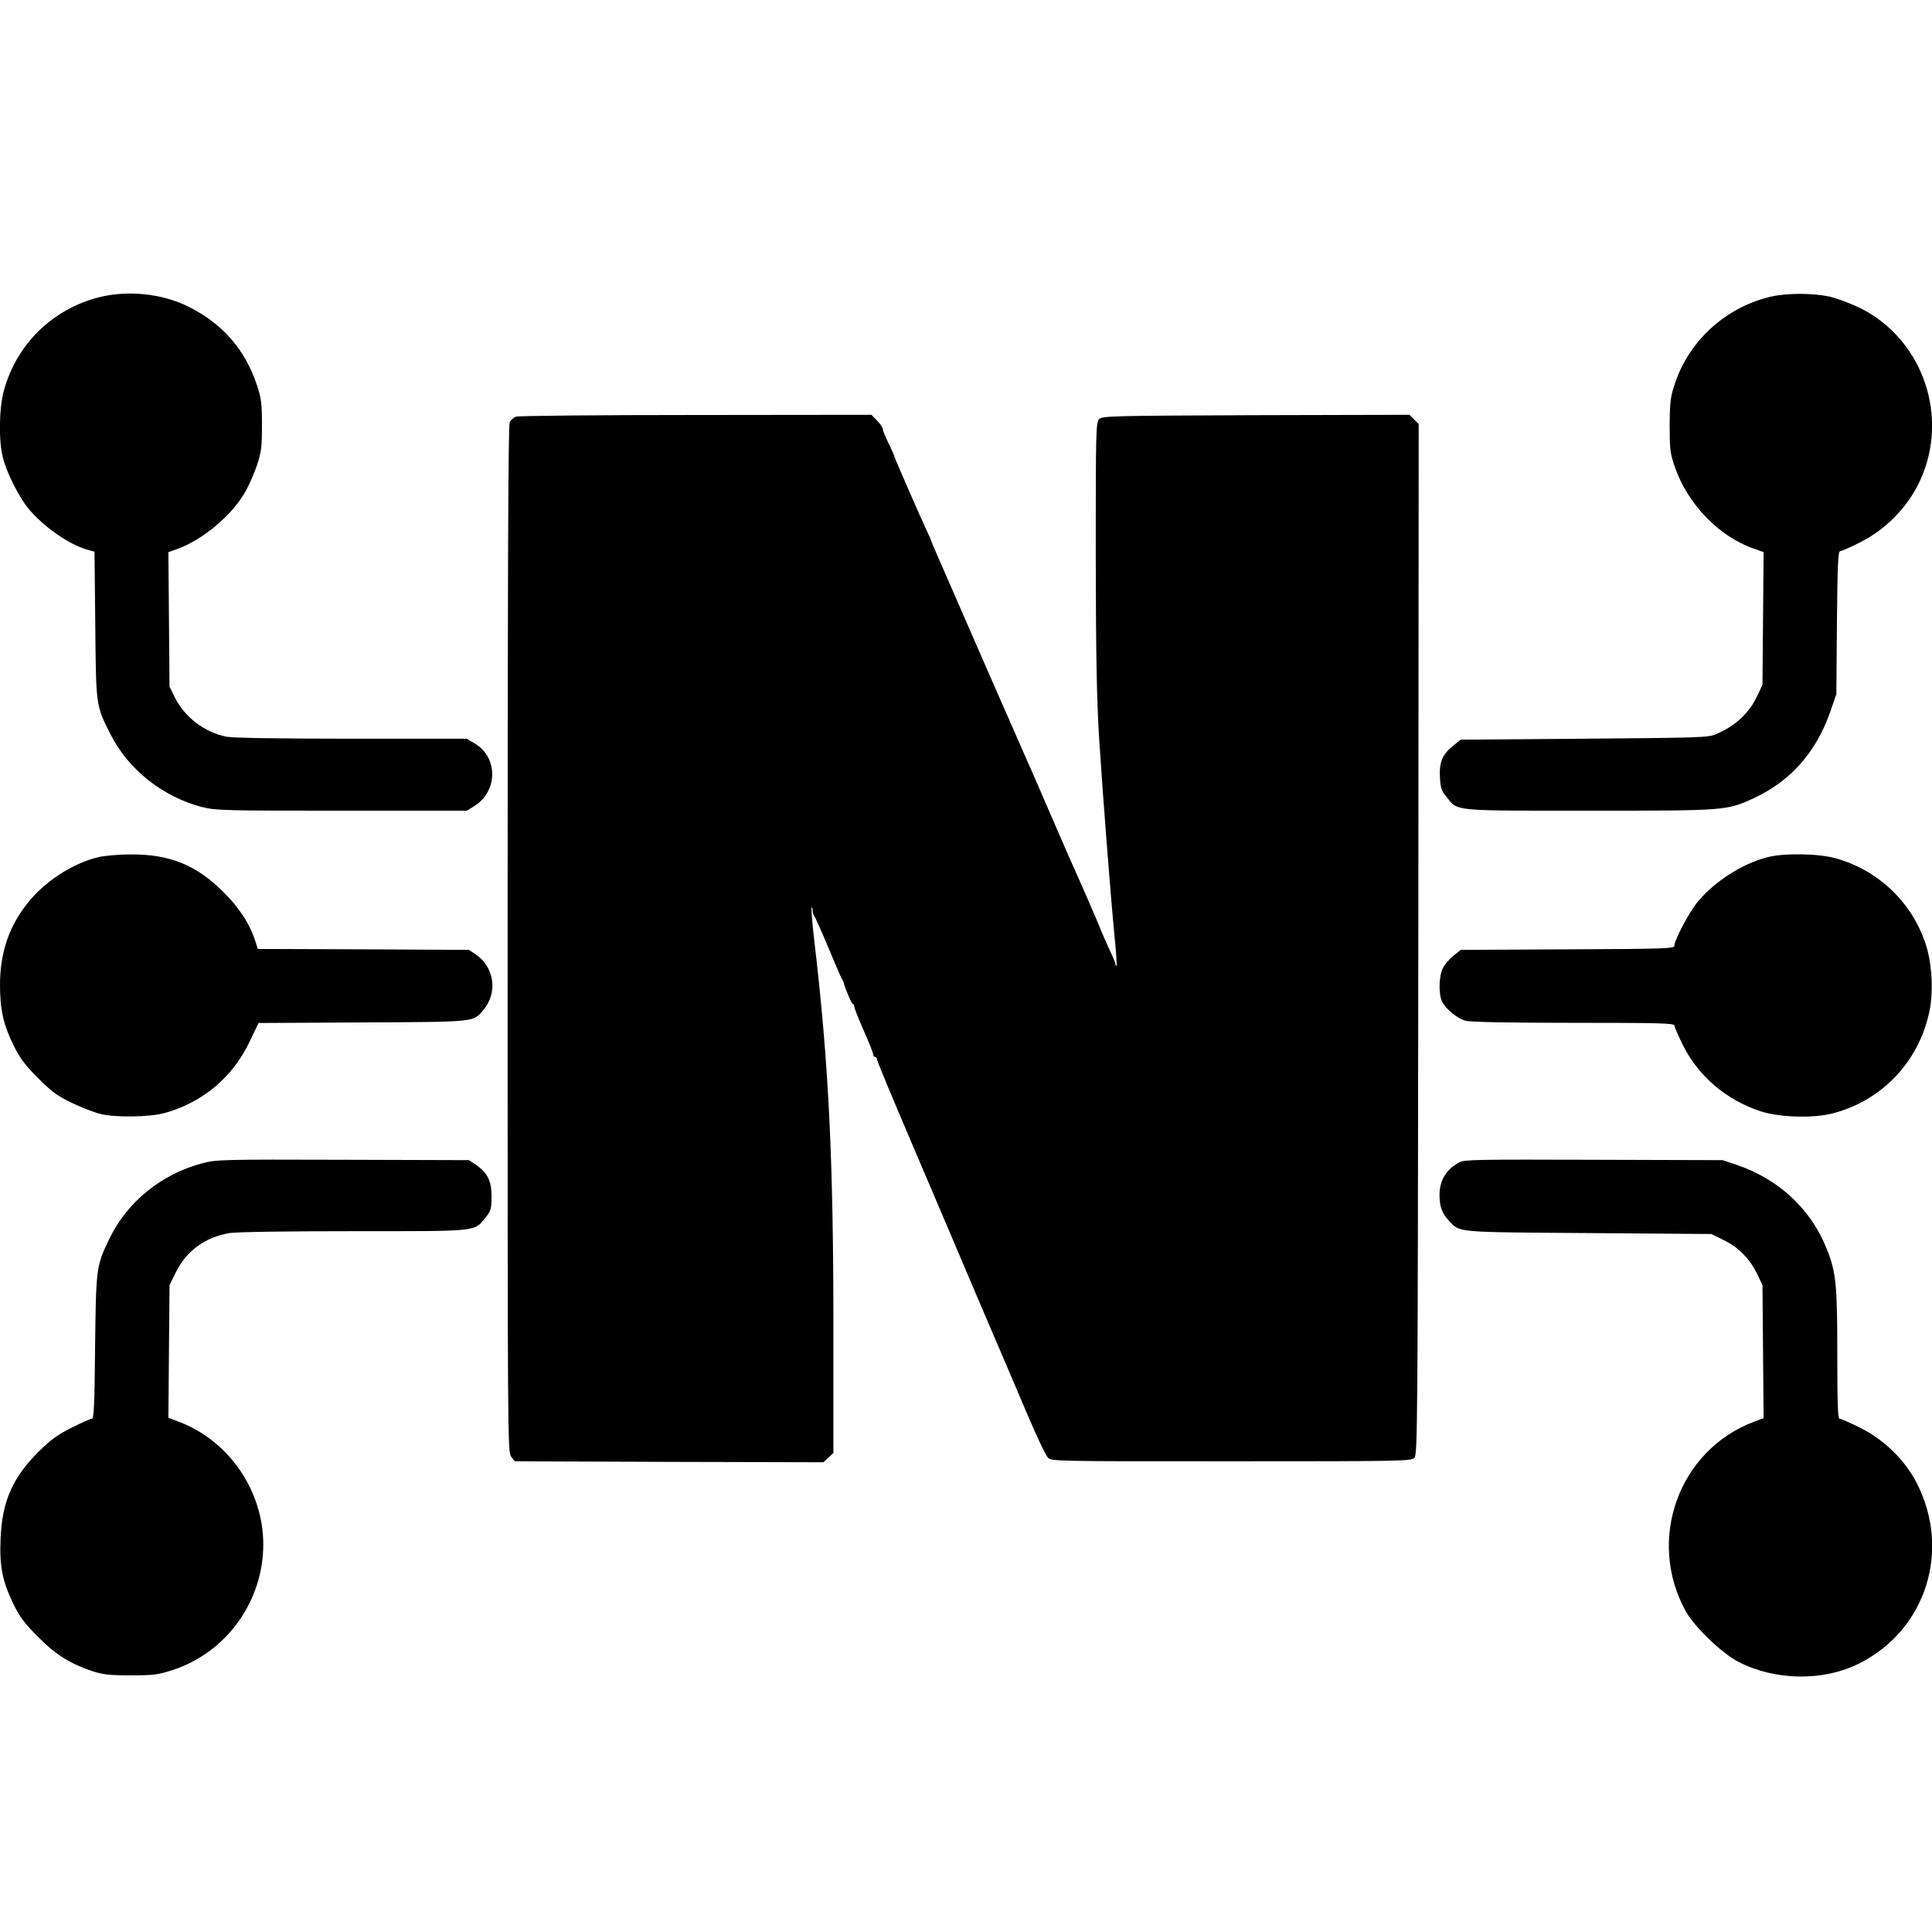 <?xml version="1.0" standalone="no"?>
<!DOCTYPE svg PUBLIC "-//W3C//DTD SVG 20010904//EN"
 "http://www.w3.org/TR/2001/REC-SVG-20010904/DTD/svg10.dtd">
<svg version="1.0" xmlns="http://www.w3.org/2000/svg"
 width="1020pt" height="1020pt" viewBox="0 0 1020 1020"
 preserveAspectRatio="xMidYMid meet">
<g transform="translate(0,1020) scale(0.1,-0.1)"
fill="#000000" stroke="none">
<path d="M520 8630 c-244 -63 -432 -248 -499 -490 -26 -92 -29 -266 -6 -355
20 -81 85 -209 135 -270 79 -95 210 -187 307 -216 l42 -12 4 -386 c4 -430 3
-425 80 -577 94 -187 277 -331 484 -385 72 -18 116 -19 737 -19 l661 0 37 23
c127 77 129 259 4 332 l-43 25 -605 0 c-367 0 -626 4 -659 10 -118 22 -224
103 -277 210 l-27 55 -3 355 -3 355 48 17 c132 48 284 174 356 298 21 36 49
101 64 145 23 70 26 96 26 210 0 114 -3 140 -26 210 -62 189 -182 326 -362
416 -141 70 -321 88 -475 49z"/>
<path d="M9355 8635 c-237 -52 -436 -230 -512 -459 -24 -72 -27 -96 -28 -221
0 -128 2 -147 28 -222 67 -194 233 -366 415 -429 l53 -19 -3 -350 -3 -350 -26
-56 c-44 -94 -116 -161 -219 -205 -42 -18 -82 -19 -697 -24 l-651 -5 -39 -31
c-57 -46 -75 -86 -71 -166 3 -57 8 -73 34 -104 63 -78 19 -74 752 -74 723 0
727 0 869 65 194 89 331 243 405 455 l33 95 3 378 c3 304 6 377 17 377 7 0 53
20 102 45 153 76 275 209 336 365 130 333 -16 717 -333 874 -52 25 -126 53
-165 61 -86 18 -219 18 -300 0z"/>
<path d="M2723 8000 c-12 -5 -26 -18 -32 -29 -8 -14 -11 -831 -11 -2729 0
-2653 0 -2710 19 -2733 l19 -24 814 -3 815 -2 26 24 27 25 0 660 c0 894 -25
1400 -101 2045 -11 93 -17 171 -14 174 3 3 5 -4 5 -14 0 -11 4 -24 9 -30 4 -5
36 -76 71 -159 34 -82 67 -159 73 -170 6 -11 12 -22 12 -25 5 -24 41 -110 47
-110 5 0 8 -6 8 -14 0 -8 23 -65 50 -127 28 -62 50 -119 50 -126 0 -7 5 -13
10 -13 6 0 10 -6 10 -13 0 -8 84 -209 186 -448 102 -239 255 -598 340 -799 86
-201 162 -378 169 -395 7 -16 52 -122 100 -235 48 -113 96 -214 107 -225 18
-20 32 -20 968 -20 898 0 950 1 967 18 17 17 18 142 21 2738 l2 2720 -25 25
-24 24 -810 -2 c-763 -3 -811 -4 -828 -21 -17 -17 -18 -59 -18 -715 1 -546 5
-757 18 -972 21 -325 62 -849 82 -1051 8 -79 12 -145 10 -148 -3 -2 -5 0 -5 6
0 6 -16 46 -37 89 -20 44 -37 84 -39 89 -2 9 -92 217 -134 310 -25 55 -45 101
-140 320 -45 105 -90 208 -100 230 -91 208 -151 343 -224 510 -36 83 -117 269
-181 415 -64 146 -118 270 -119 275 -1 6 -12 30 -24 55 -32 68 -172 389 -172
395 0 3 -13 33 -30 67 -16 34 -30 67 -30 74 0 8 -13 27 -30 44 l-29 30 -928
-1 c-510 0 -938 -4 -950 -9z"/>
<path d="M517 5674 c-132 -32 -279 -126 -368 -238 -101 -124 -149 -266 -149
-435 0 -131 18 -211 72 -321 34 -68 60 -103 128 -171 73 -73 101 -94 180 -132
52 -25 120 -51 150 -58 79 -20 260 -17 340 5 197 54 358 188 447 375 l48 100
550 3 c607 3 582 1 638 67 76 91 57 225 -41 292 l-36 24 -557 3 -558 2 -12 38
c-29 92 -84 178 -169 262 -144 144 -285 201 -494 199 -61 0 -137 -7 -169 -15z"/>
<path d="M9330 5674 c-132 -34 -277 -127 -367 -235 -45 -55 -123 -202 -123
-232 0 -15 -47 -17 -564 -19 l-564 -3 -39 -31 c-21 -17 -46 -46 -55 -65 -22
-42 -24 -139 -4 -178 22 -41 80 -88 123 -100 24 -7 230 -11 571 -11 449 0 532
-2 532 -14 0 -8 21 -55 46 -106 81 -162 229 -288 409 -347 102 -33 281 -38
385 -10 256 68 448 270 505 531 23 101 16 250 -15 351 -70 226 -251 401 -480
464 -90 25 -274 28 -360 5z"/>
<path d="M1070 4059 c-218 -57 -399 -204 -494 -402 -68 -141 -69 -152 -74
-569 -3 -307 -6 -378 -17 -378 -7 0 -55 -21 -106 -47 -74 -37 -110 -63 -175
-127 -138 -137 -193 -263 -201 -461 -6 -145 9 -221 68 -344 33 -67 58 -101
128 -171 93 -95 171 -143 286 -182 59 -19 90 -23 205 -23 122 0 144 3 224 29
282 93 475 361 476 661 0 283 -179 546 -441 647 l-60 23 3 350 3 350 33 67
c56 114 156 187 284 208 38 6 299 10 658 10 668 0 631 -4 695 74 27 34 30 45
30 110 0 82 -21 124 -83 167 l-36 24 -665 2 c-634 2 -670 1 -741 -18z"/>
<path d="M7705 4064 c-70 -38 -105 -96 -105 -173 0 -61 13 -97 48 -134 61 -65
23 -62 737 -67 l650 -5 67 -33 c78 -38 138 -100 177 -182 l26 -55 3 -351 3
-351 -48 -18 c-401 -149 -573 -627 -361 -1005 47 -82 188 -218 275 -263 194
-101 450 -105 641 -8 352 178 484 598 300 954 -62 120 -173 228 -299 290 -52
26 -100 47 -107 47 -9 0 -12 76 -12 339 0 370 -6 433 -56 558 -83 209 -251
366 -472 442 l-77 26 -680 2 c-608 2 -683 1 -710 -13z"/>
</g>
</svg>
